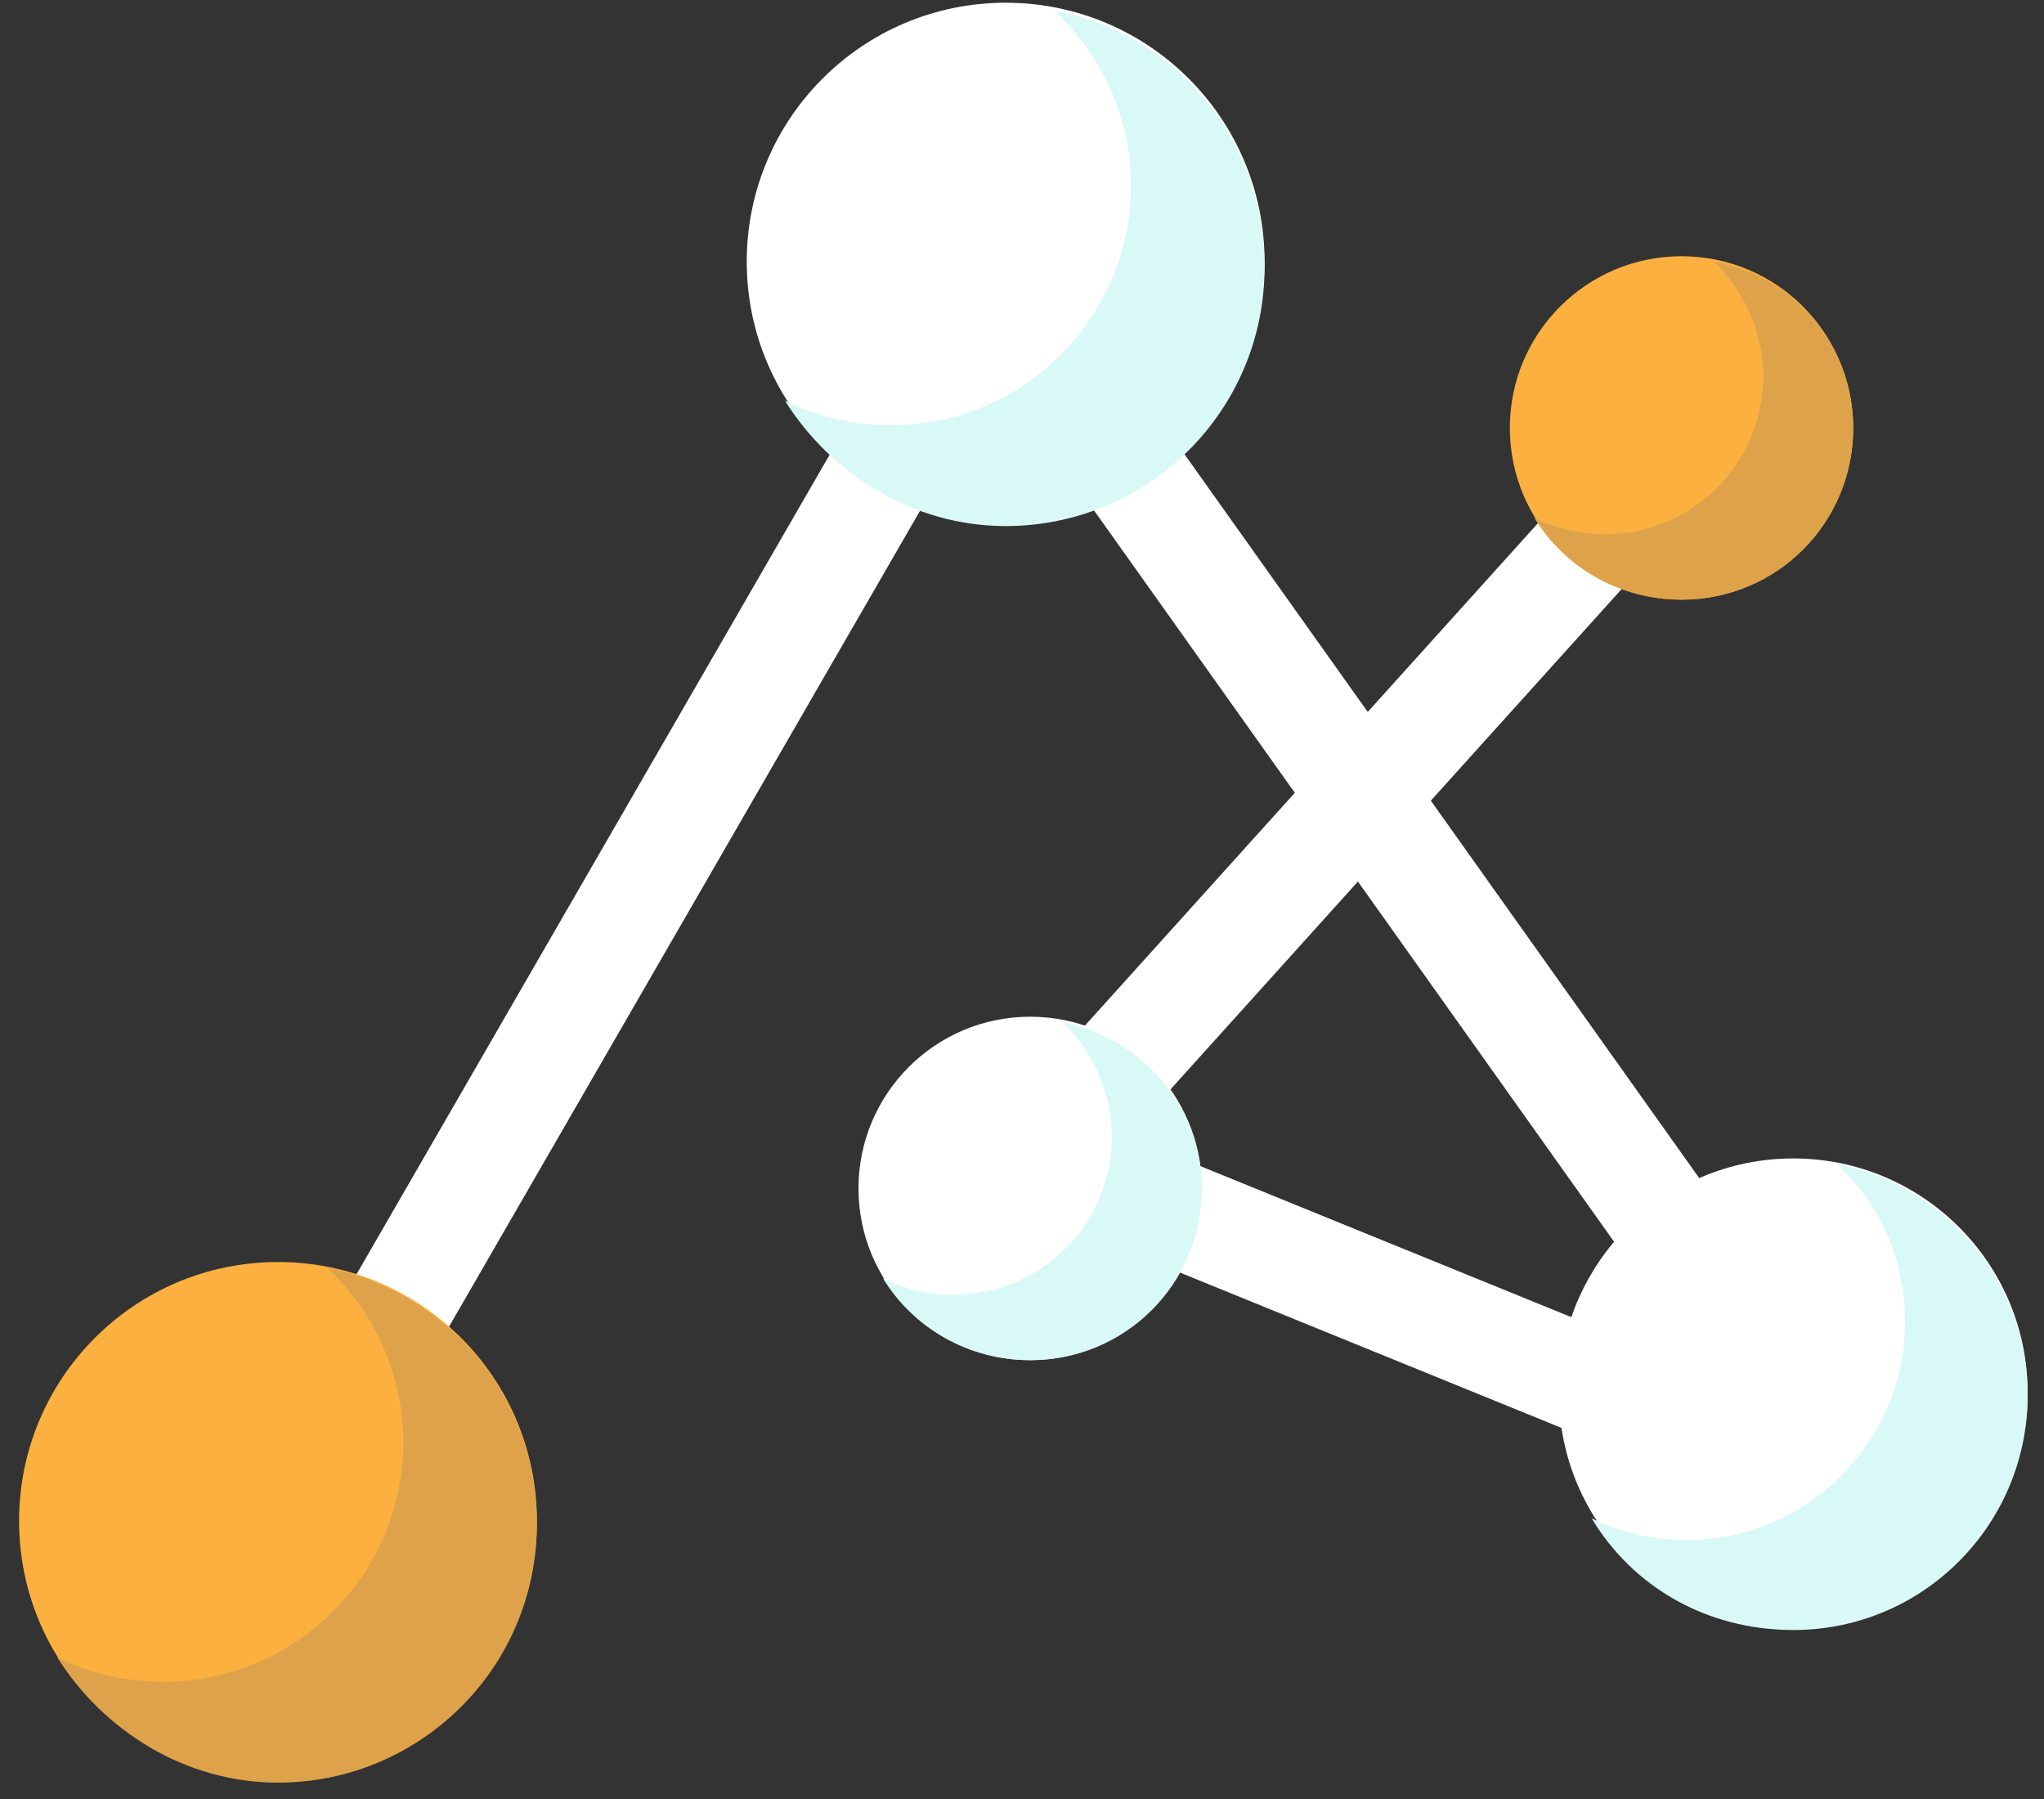 <svg xmlns='http://www.w3.org/2000/svg' width='75' height='66' viewBox='0 0 75 66'><rect x="0" y="0" width="75" height="66" fill="#333333" stroke="none"/><g fill='none'><path fill='#FFF' d='M30.905 15.88l3.378 1.95-18.9 32.734-3.378-1.95zM64.546 46.31l-3.178 2.26L39.46 17.766l3.178-2.26z'/><path fill='#FFF' d='M37.643 45.85l-2.896-2.611 25.314-28.07 2.896 2.612z'/><path fill='#FFF' d='M39.834 45.278l1.47-3.612 20.562 8.37-1.47 3.612z'/><circle cx='36.9' cy='9.6' r='9.5' fill='#FFF'/><path fill='#D9F9F7' d='M38.7.4c1.7 1.6 2.8 3.9 2.8 6.4 0 4.8-3.9 8.8-8.8 8.8-1.4 0-2.7-.3-3.9-.9 1.7 2.7 4.7 4.6 8.1 4.6 5.2 0 9.5-4.2 9.5-9.5 0-4.7-3.3-8.6-7.7-9.4z'/><circle cx='10.2' cy='55.8' r='9.5' fill='#FBB040'/><path fill='#DEA34A' d='M12 46.5c1.7 1.6 2.8 3.9 2.8 6.4 0 4.8-3.9 8.8-8.8 8.8-1.4 0-2.7-.3-3.9-.9 1.7 2.7 4.7 4.6 8.1 4.6 5.2 0 9.5-4.2 9.5-9.5 0-4.7-3.3-8.5-7.7-9.4z'/><circle cx='61.7' cy='15.7' r='6.3' fill='#FBB040'/><path fill='#DEA34A' d='M62.9 9.6c1.1 1.1 1.8 2.6 1.8 4.2 0 3.2-2.6 5.8-5.8 5.8-.9 0-1.8-.2-2.6-.6 1.1 1.8 3.1 3 5.4 3 3.5 0 6.3-2.8 6.3-6.3 0-3-2.2-5.6-5.1-6.1z'/><circle cx='37.8' cy='43.6' r='6.3' fill='#FFF'/><path fill='#D9F9F7' d='M39 37.5c1.1 1.1 1.8 2.6 1.8 4.2 0 3.2-2.6 5.8-5.8 5.8-.9 0-1.8-.2-2.6-.6 1.1 1.8 3.1 3 5.4 3 3.5 0 6.3-2.8 6.3-6.3 0-3-2.2-5.5-5.1-6.1z'/><circle cx='65.8' cy='51.1' r='8.6' fill='#FFF'/><path fill='#D9F9F7' d='M67.4 42.7c1.6 1.5 2.5 3.5 2.5 5.8 0 4.4-3.6 8-8 8-1.3 0-2.5-.3-3.5-.8 1.5 2.5 4.2 4.1 7.4 4.1 4.8 0 8.6-3.9 8.6-8.6 0-4.2-3-7.7-7-8.5z'/></g></svg>